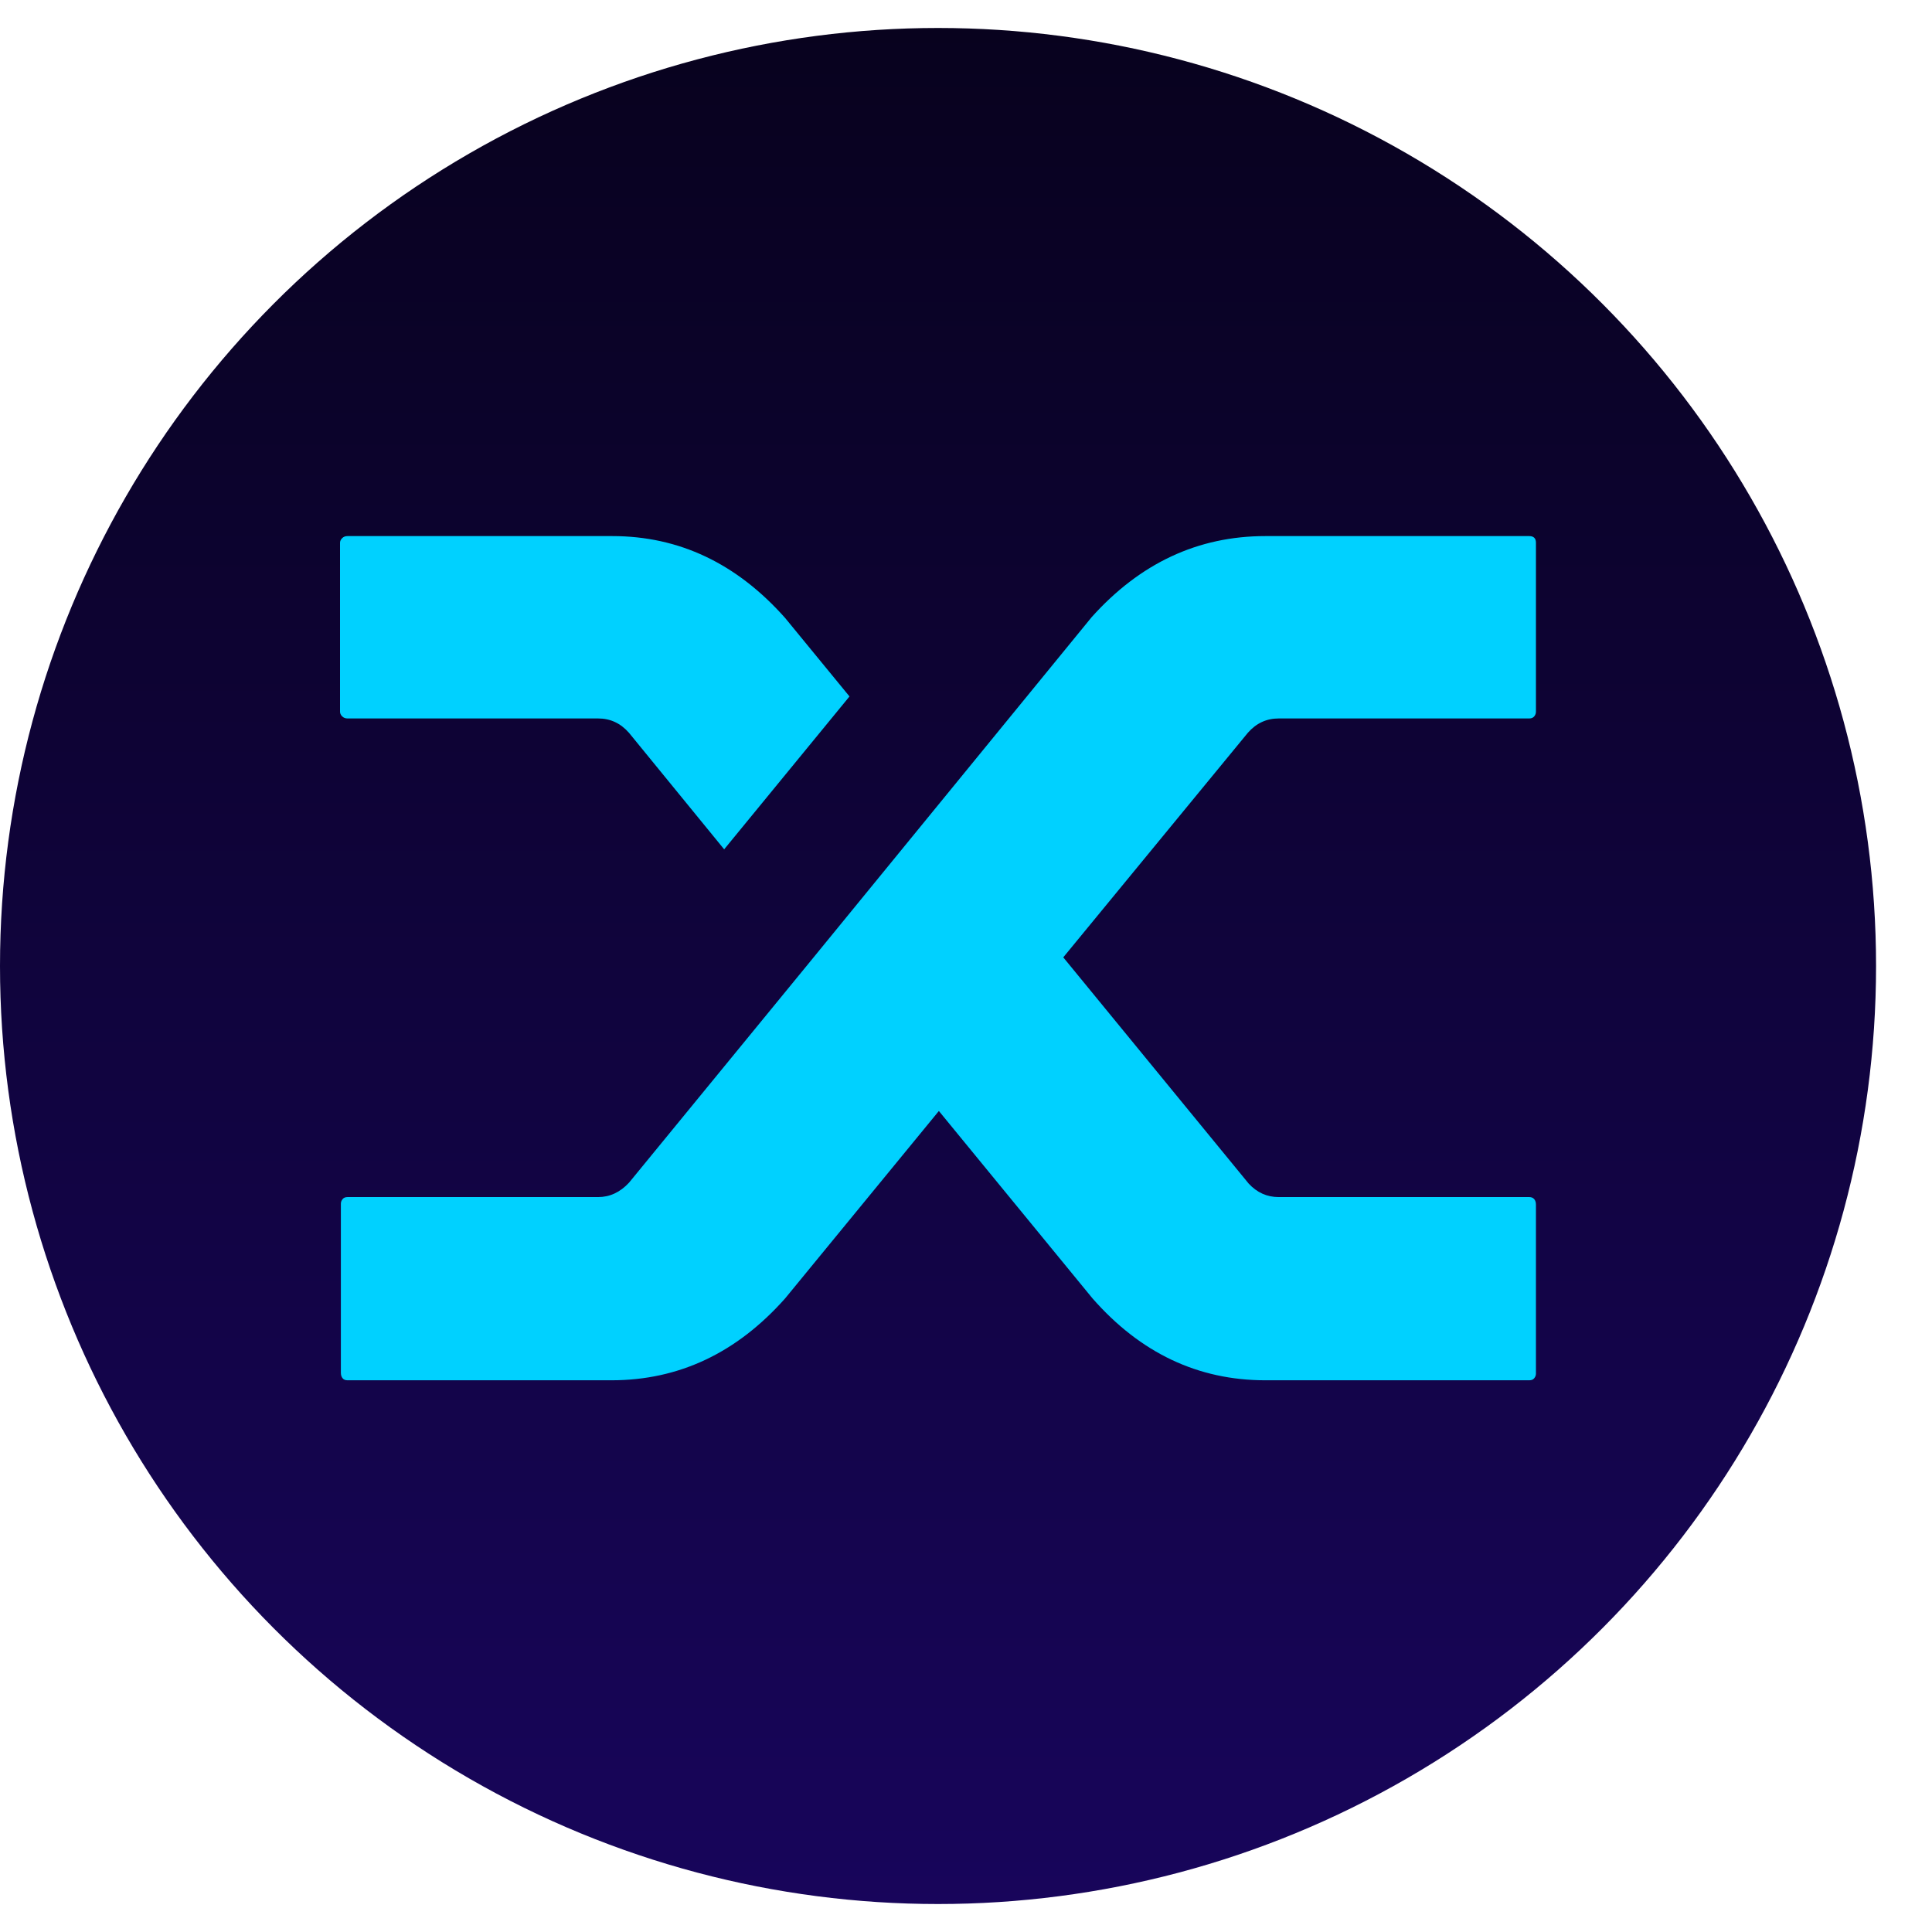 <svg width="23" height="23" viewBox="0 0 23 23" fill="none" xmlns="http://www.w3.org/2000/svg">
<circle cx="11.167" cy="11.5" r="11.167" fill="url(#paint0_linear_737_4399)"/>
<mask id="mask0_737_4399" style="mask-type:alpha" maskUnits="userSpaceOnUse" x="0" y="0" width="23" height="23">
<circle cx="11.167" cy="11.5" r="11.167" fill="url(#paint1_linear_737_4399)"/>
</mask>
<g mask="url(#mask0_737_4399)">
<path d="M7.488 8.724C7.388 8.61 7.266 8.553 7.12 8.553H4.137C4.111 8.553 4.089 8.544 4.073 8.528C4.056 8.511 4.048 8.492 4.048 8.472V6.462C4.048 6.442 4.056 6.424 4.073 6.407C4.089 6.39 4.111 6.382 4.137 6.382H7.289C8.084 6.382 8.77 6.707 9.347 7.357L10.113 8.291L8.621 10.111L7.488 8.724ZM12.996 7.347C13.573 6.704 14.262 6.382 15.064 6.382H18.206C18.232 6.382 18.252 6.389 18.265 6.402C18.279 6.415 18.285 6.436 18.285 6.462V8.472C18.285 8.492 18.279 8.511 18.265 8.528C18.252 8.544 18.232 8.553 18.206 8.553H15.223C15.077 8.553 14.955 8.61 14.855 8.724L12.658 11.397L14.865 14.09C14.965 14.198 15.084 14.251 15.223 14.251H18.206C18.232 14.251 18.252 14.26 18.265 14.276C18.279 14.293 18.285 14.315 18.285 14.341V16.352C18.285 16.372 18.279 16.39 18.265 16.407C18.252 16.424 18.232 16.432 18.206 16.432H15.064C14.262 16.432 13.576 16.107 13.006 15.457L11.177 13.226L9.347 15.457C8.77 16.107 8.081 16.432 7.279 16.432H4.137C4.111 16.432 4.091 16.424 4.078 16.407C4.064 16.39 4.058 16.368 4.058 16.341V14.331C4.058 14.311 4.064 14.293 4.078 14.276C4.091 14.259 4.111 14.251 4.137 14.251H7.12C7.259 14.251 7.382 14.194 7.488 14.08L9.645 11.447L12.996 7.347Z" fill="#00D1FF"/>
</g>
<defs>
<linearGradient id="paint0_linear_737_4399" x1="11.167" y1="0.333" x2="11.167" y2="32.987" gradientUnits="userSpaceOnUse">
<stop stop-color="#08021E"/>
<stop offset="1" stop-color="#1F0777"/>
</linearGradient>
<linearGradient id="paint1_linear_737_4399" x1="11.167" y1="0.333" x2="11.167" y2="32.987" gradientUnits="userSpaceOnUse">
<stop stop-color="#08021E"/>
<stop offset="1" stop-color="#1F0777"/>
</linearGradient>
</defs>
</svg>
